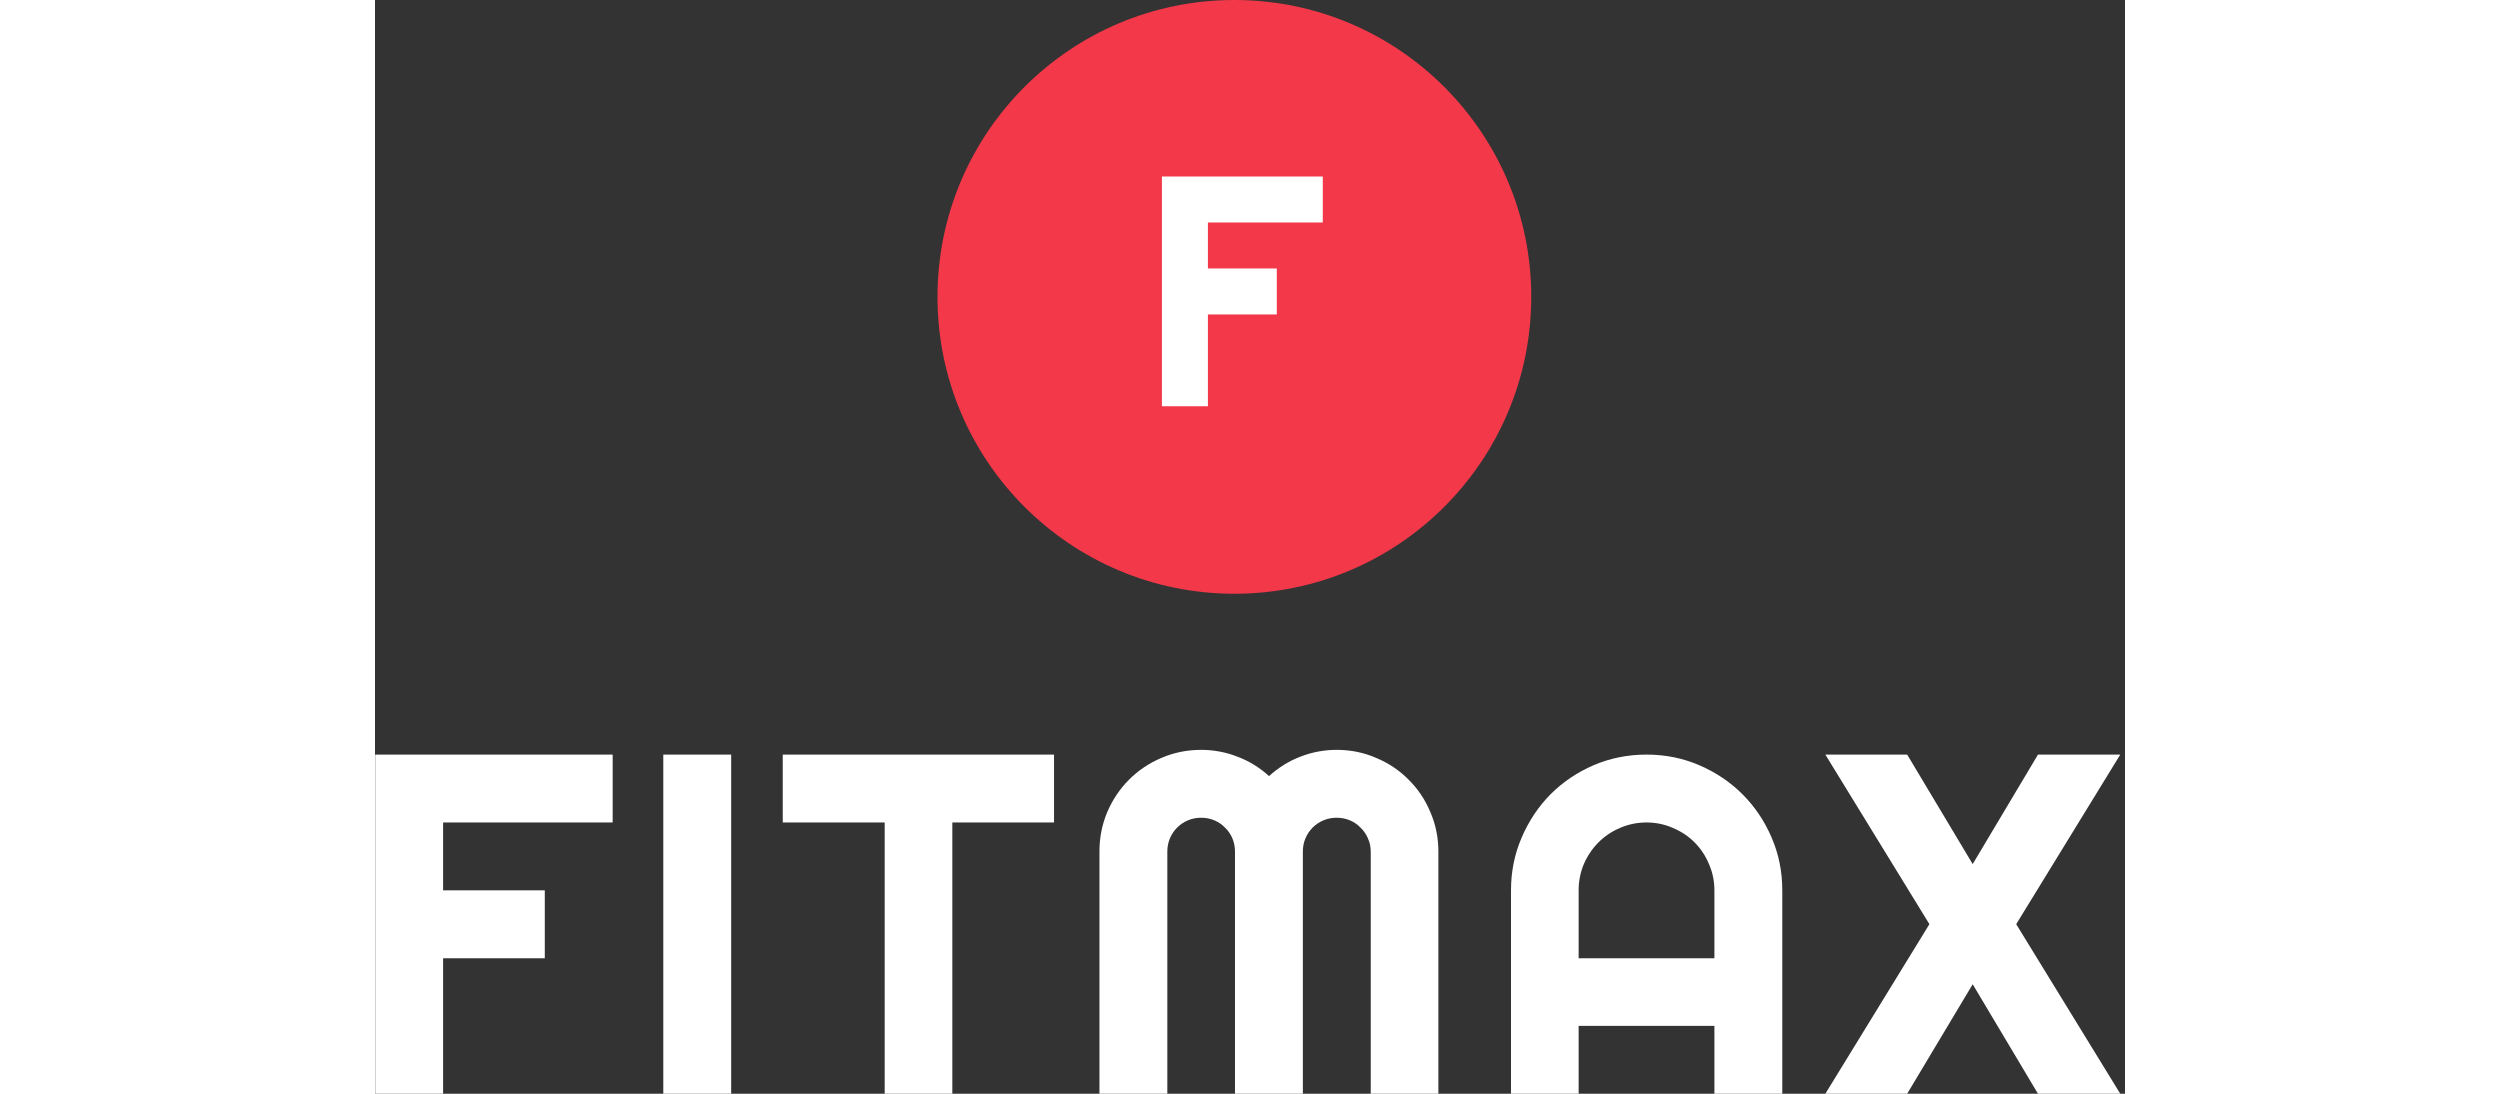 <?xml version="1.0" encoding="utf-8"?>
<svg width="80" height="35" viewBox="0 0 112 70" fill="none" xmlns="http://www.w3.org/2000/svg">
    <rect x="0" y="0" width="112" height="70" fill="#333333" stroke="none"/>
    <path d="M4.358 70H0.014V48.294H15.211V52.638H4.358V56.982H10.867V61.327H4.358V70Z" fill="white"/>
    <path d="M22.795 70H18.451V48.294H22.795V70Z" fill="white"/>
    <path d="M36.949 70H32.62V52.638H26.096V48.294H43.458V52.638H36.949V70Z" fill="white"/>
    <path d="M68.056 70H63.727V54.5C63.727 54.197 63.666 53.915 63.545 53.652C63.434 53.39 63.278 53.163 63.076 52.971C62.884 52.769 62.657 52.613 62.395 52.502C62.133 52.391 61.85 52.335 61.547 52.335C61.245 52.335 60.962 52.391 60.7 52.502C60.437 52.613 60.205 52.769 60.003 52.971C59.812 53.163 59.66 53.39 59.549 53.652C59.438 53.915 59.383 54.197 59.383 54.5V70H55.039V54.5C55.039 54.197 54.983 53.915 54.872 53.652C54.761 53.39 54.605 53.163 54.403 52.971C54.211 52.769 53.984 52.613 53.722 52.502C53.459 52.391 53.177 52.335 52.874 52.335C52.571 52.335 52.289 52.391 52.026 52.502C51.764 52.613 51.532 52.769 51.33 52.971C51.138 53.163 50.987 53.39 50.876 53.652C50.765 53.915 50.709 54.197 50.709 54.5V70H46.365V54.5C46.365 53.602 46.532 52.759 46.865 51.972C47.208 51.175 47.672 50.484 48.257 49.898C48.853 49.303 49.544 48.839 50.331 48.506C51.128 48.163 51.976 47.991 52.874 47.991C53.681 47.991 54.458 48.138 55.205 48.43C55.952 48.713 56.623 49.127 57.218 49.671C57.814 49.127 58.48 48.713 59.216 48.43C59.963 48.138 60.74 47.991 61.547 47.991C62.446 47.991 63.288 48.163 64.075 48.506C64.872 48.839 65.564 49.303 66.149 49.898C66.744 50.484 67.209 51.175 67.541 51.972C67.885 52.759 68.056 53.602 68.056 54.5V70Z" fill="white"/>
    <path d="M85.722 61.327V56.982C85.722 56.387 85.606 55.827 85.374 55.302C85.151 54.767 84.844 54.303 84.45 53.91C84.057 53.516 83.592 53.208 83.058 52.986C82.533 52.754 81.973 52.638 81.377 52.638C80.782 52.638 80.217 52.754 79.682 52.986C79.157 53.208 78.698 53.516 78.305 53.91C77.911 54.303 77.598 54.767 77.366 55.302C77.144 55.827 77.033 56.387 77.033 56.982V61.327H85.722ZM90.066 70H85.722V65.656H77.033V70H72.704V56.982C72.704 55.782 72.931 54.656 73.385 53.607C73.839 52.547 74.455 51.624 75.232 50.837C76.019 50.05 76.937 49.429 77.987 48.975C79.046 48.521 80.177 48.294 81.377 48.294C82.578 48.294 83.704 48.521 84.753 48.975C85.812 49.429 86.736 50.05 87.523 50.837C88.31 51.624 88.931 52.547 89.385 53.607C89.839 54.656 90.066 55.782 90.066 56.982V70Z" fill="white"/>
    <path d="M111.697 70H106.43L102.252 62.992L98.059 70H92.822L99.482 59.147L92.822 48.294H98.059L102.252 55.302L106.43 48.294H111.697L105.037 59.147L111.697 70Z" fill="white"/>
    <path d="M74 19C74 29.493 65.493 38 55 38C44.507 38 36 29.493 36 19C36 8.507 44.507 -3.05176e-05 55 -3.05176e-05C65.493 -3.05176e-05 74 8.507 74 19Z" fill="#F23849"/>
    <path d="M53.306 26H50.363V11.296H60.658V14.239H53.306V17.182H57.715V20.125H53.306V26Z" fill="white"/>
</svg>
